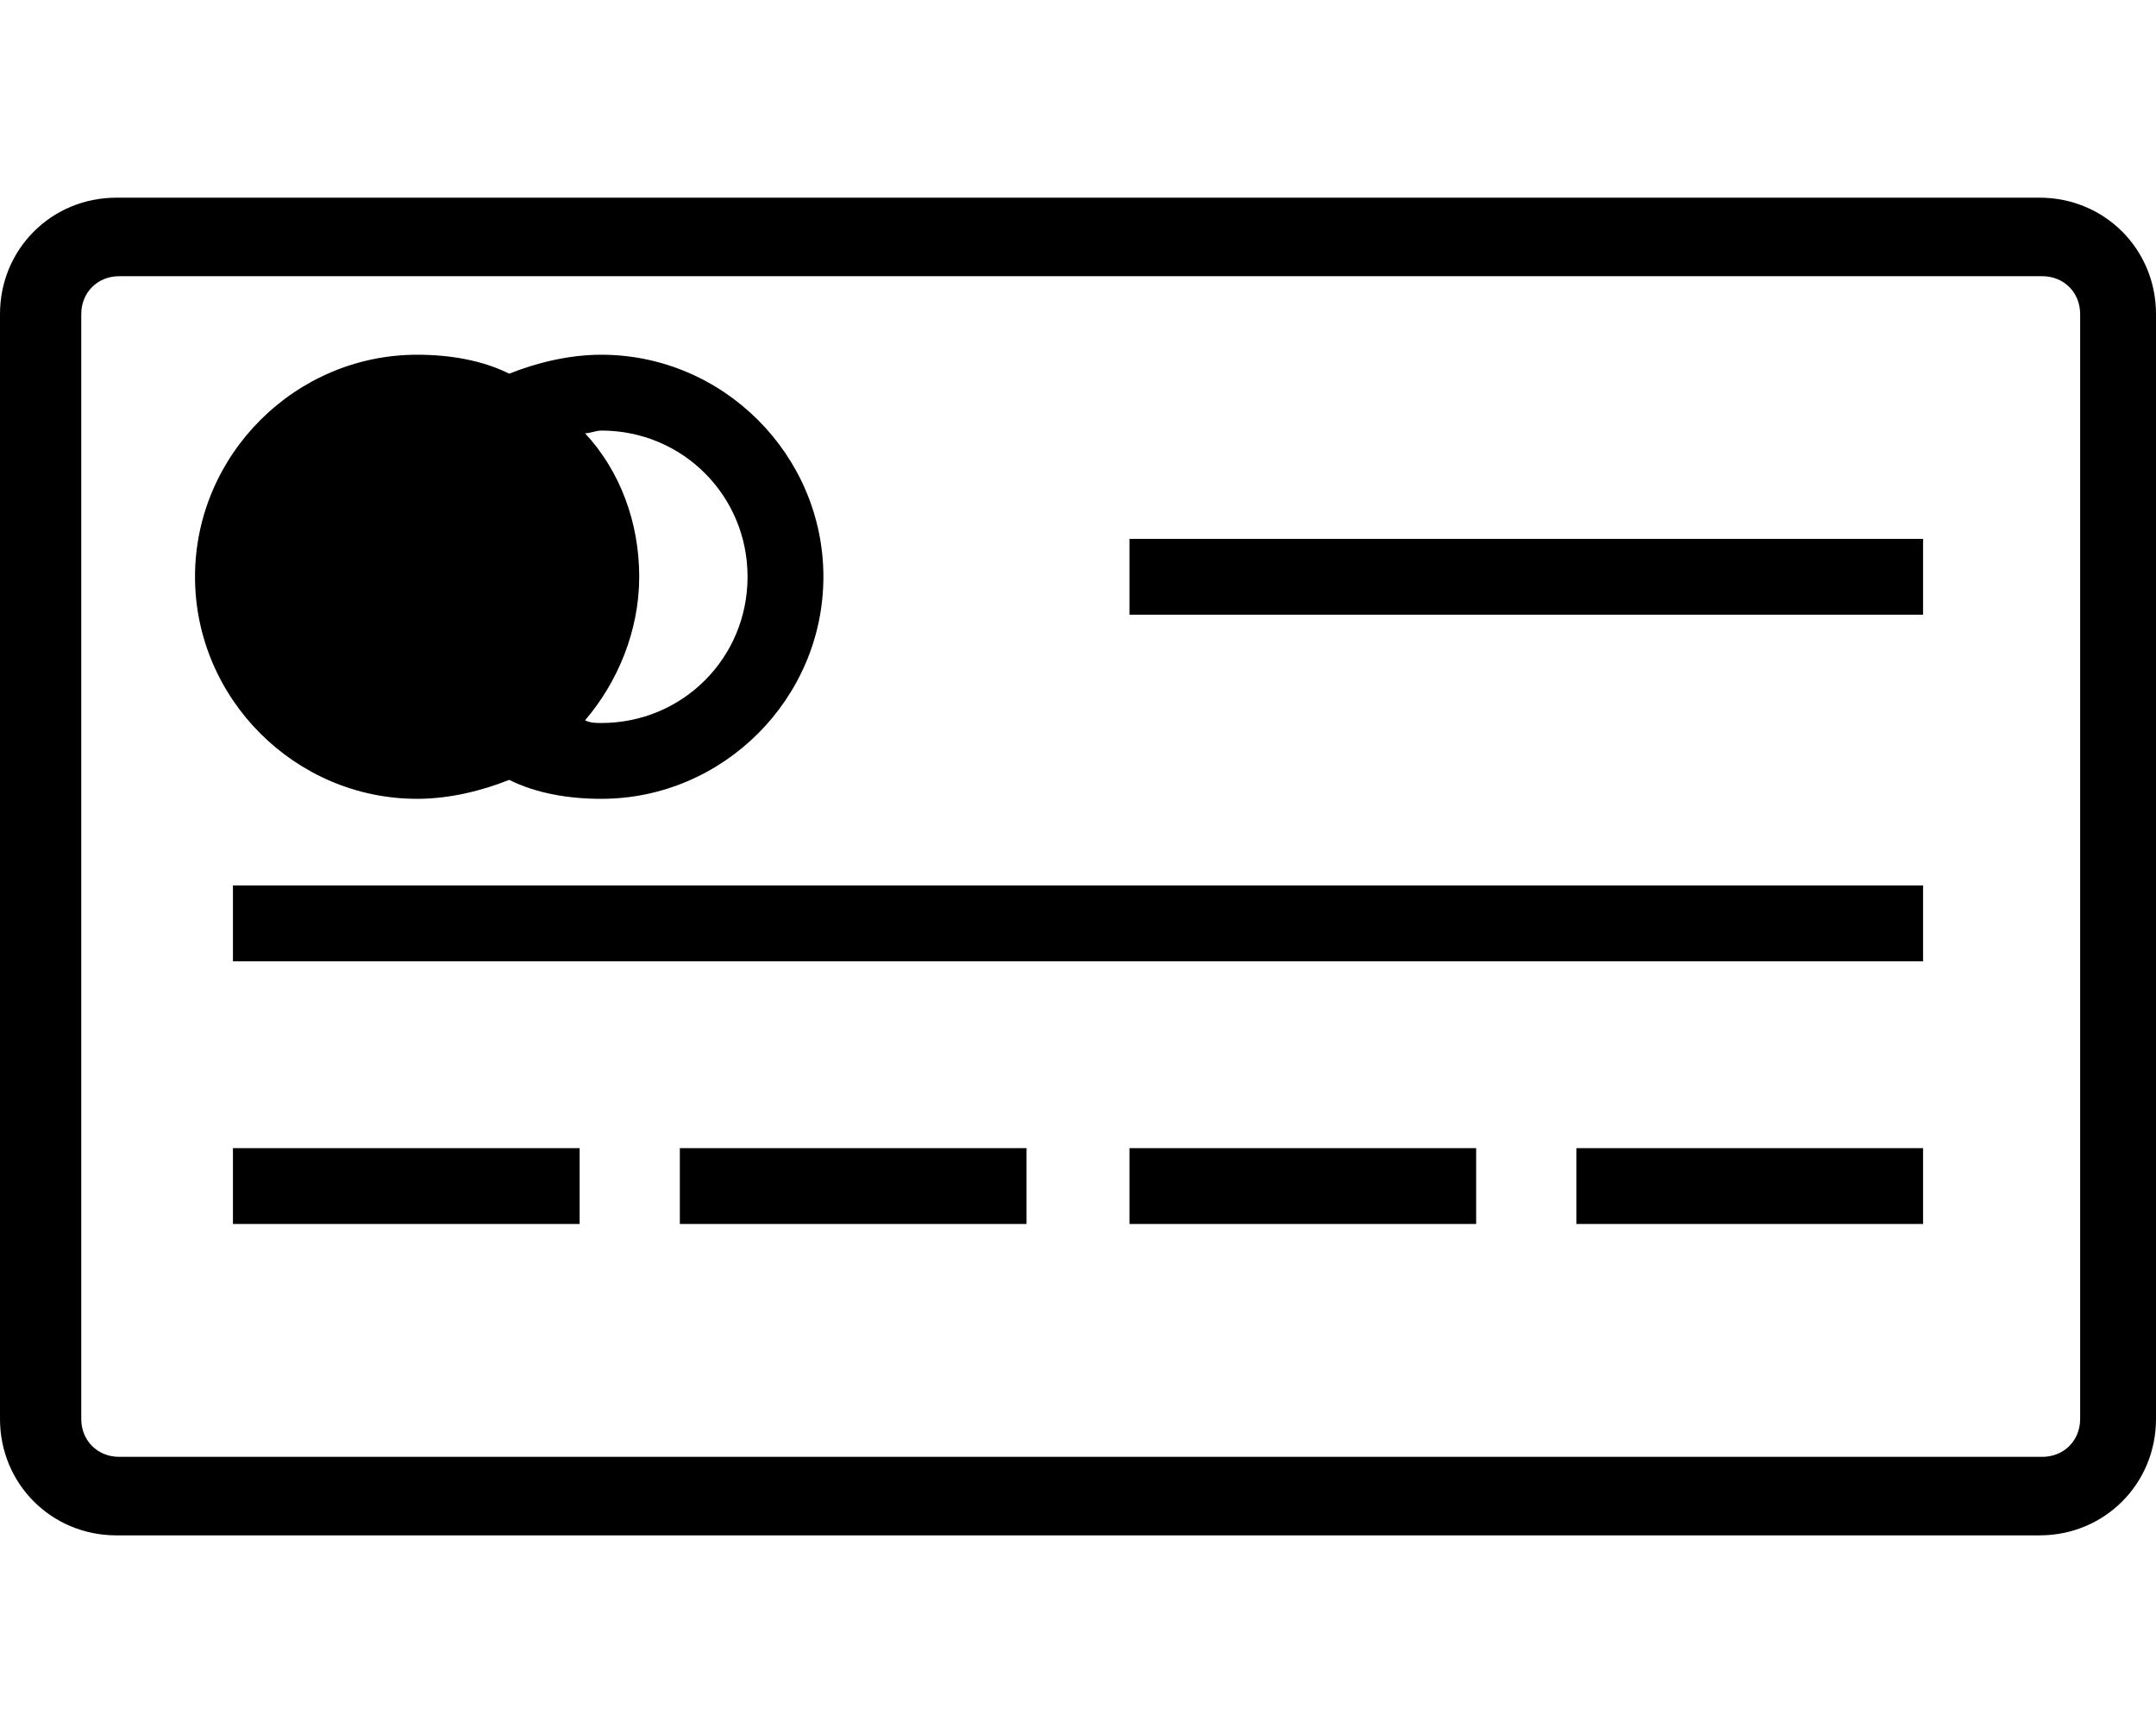<?xml version="1.0" encoding="utf-8"?>
<svg version="1.1" xmlns="http://www.w3.org/2000/svg" xmlns:xlink="http://www.w3.org/1999/xlink" x="0px" y="0px"
	 viewBox="0 0 79.6 64" style="enable-background:new 0 0 79.6 64;" xml:space="preserve" class="iconosvg left">
			<path class="st13" d="M75.3,7.3h-71C1.9,7.3,0,9.2,0,11.6v40.8c0,2.4,1.9,4.3,4.3,4.3h71c2.4,0,4.3-1.9,4.3-4.3V11.6
				C79.6,9.2,77.7,7.3,75.3,7.3z M76.8,52.4c0,0.8-0.6,1.4-1.4,1.4h-71c-0.8,0-1.4-0.6-1.4-1.4V11.6c0-0.8,0.6-1.4,1.4-1.4h71
				c0.8,0,1.4,0.6,1.4,1.4V52.4z"/>
			<rect x="8.6" y="32.7" class="st13" width="62.4" height="2.8"/>
			<rect x="41.7" y="19.9" class="st13" width="29.3" height="2.8"/>
			<rect x="8.6" y="42.4" class="st13" width="12.8" height="2.8"/>
			<rect x="25.1" y="42.4" class="st13" width="12.8" height="2.8"/>
			<rect x="41.7" y="42.4" class="st13" width="12.8" height="2.8"/>
			<rect x="58.2" y="42.4" class="st13" width="12.8" height="2.8"/>
			<path class="st13" d="M15.4,29.5c1.2,0,2.4-0.3,3.4-0.7c1,0.5,2.2,0.7,3.4,0.7c4.5,0,8.2-3.7,8.2-8.2s-3.7-8.2-8.2-8.2
				c-1.2,0-2.4,0.3-3.4,0.7c-1-0.5-2.2-0.7-3.4-0.7c-4.5,0-8.2,3.7-8.2,8.2S10.9,29.5,15.4,29.5z M27.6,21.3c0,3-2.4,5.4-5.4,5.4
				c-0.2,0-0.4,0-0.6-0.1c1.2-1.4,2-3.3,2-5.3s-0.7-3.9-2-5.3c0.2,0,0.4-0.1,0.6-0.1C25.2,15.9,27.6,18.3,27.6,21.3z"/>
</svg>
